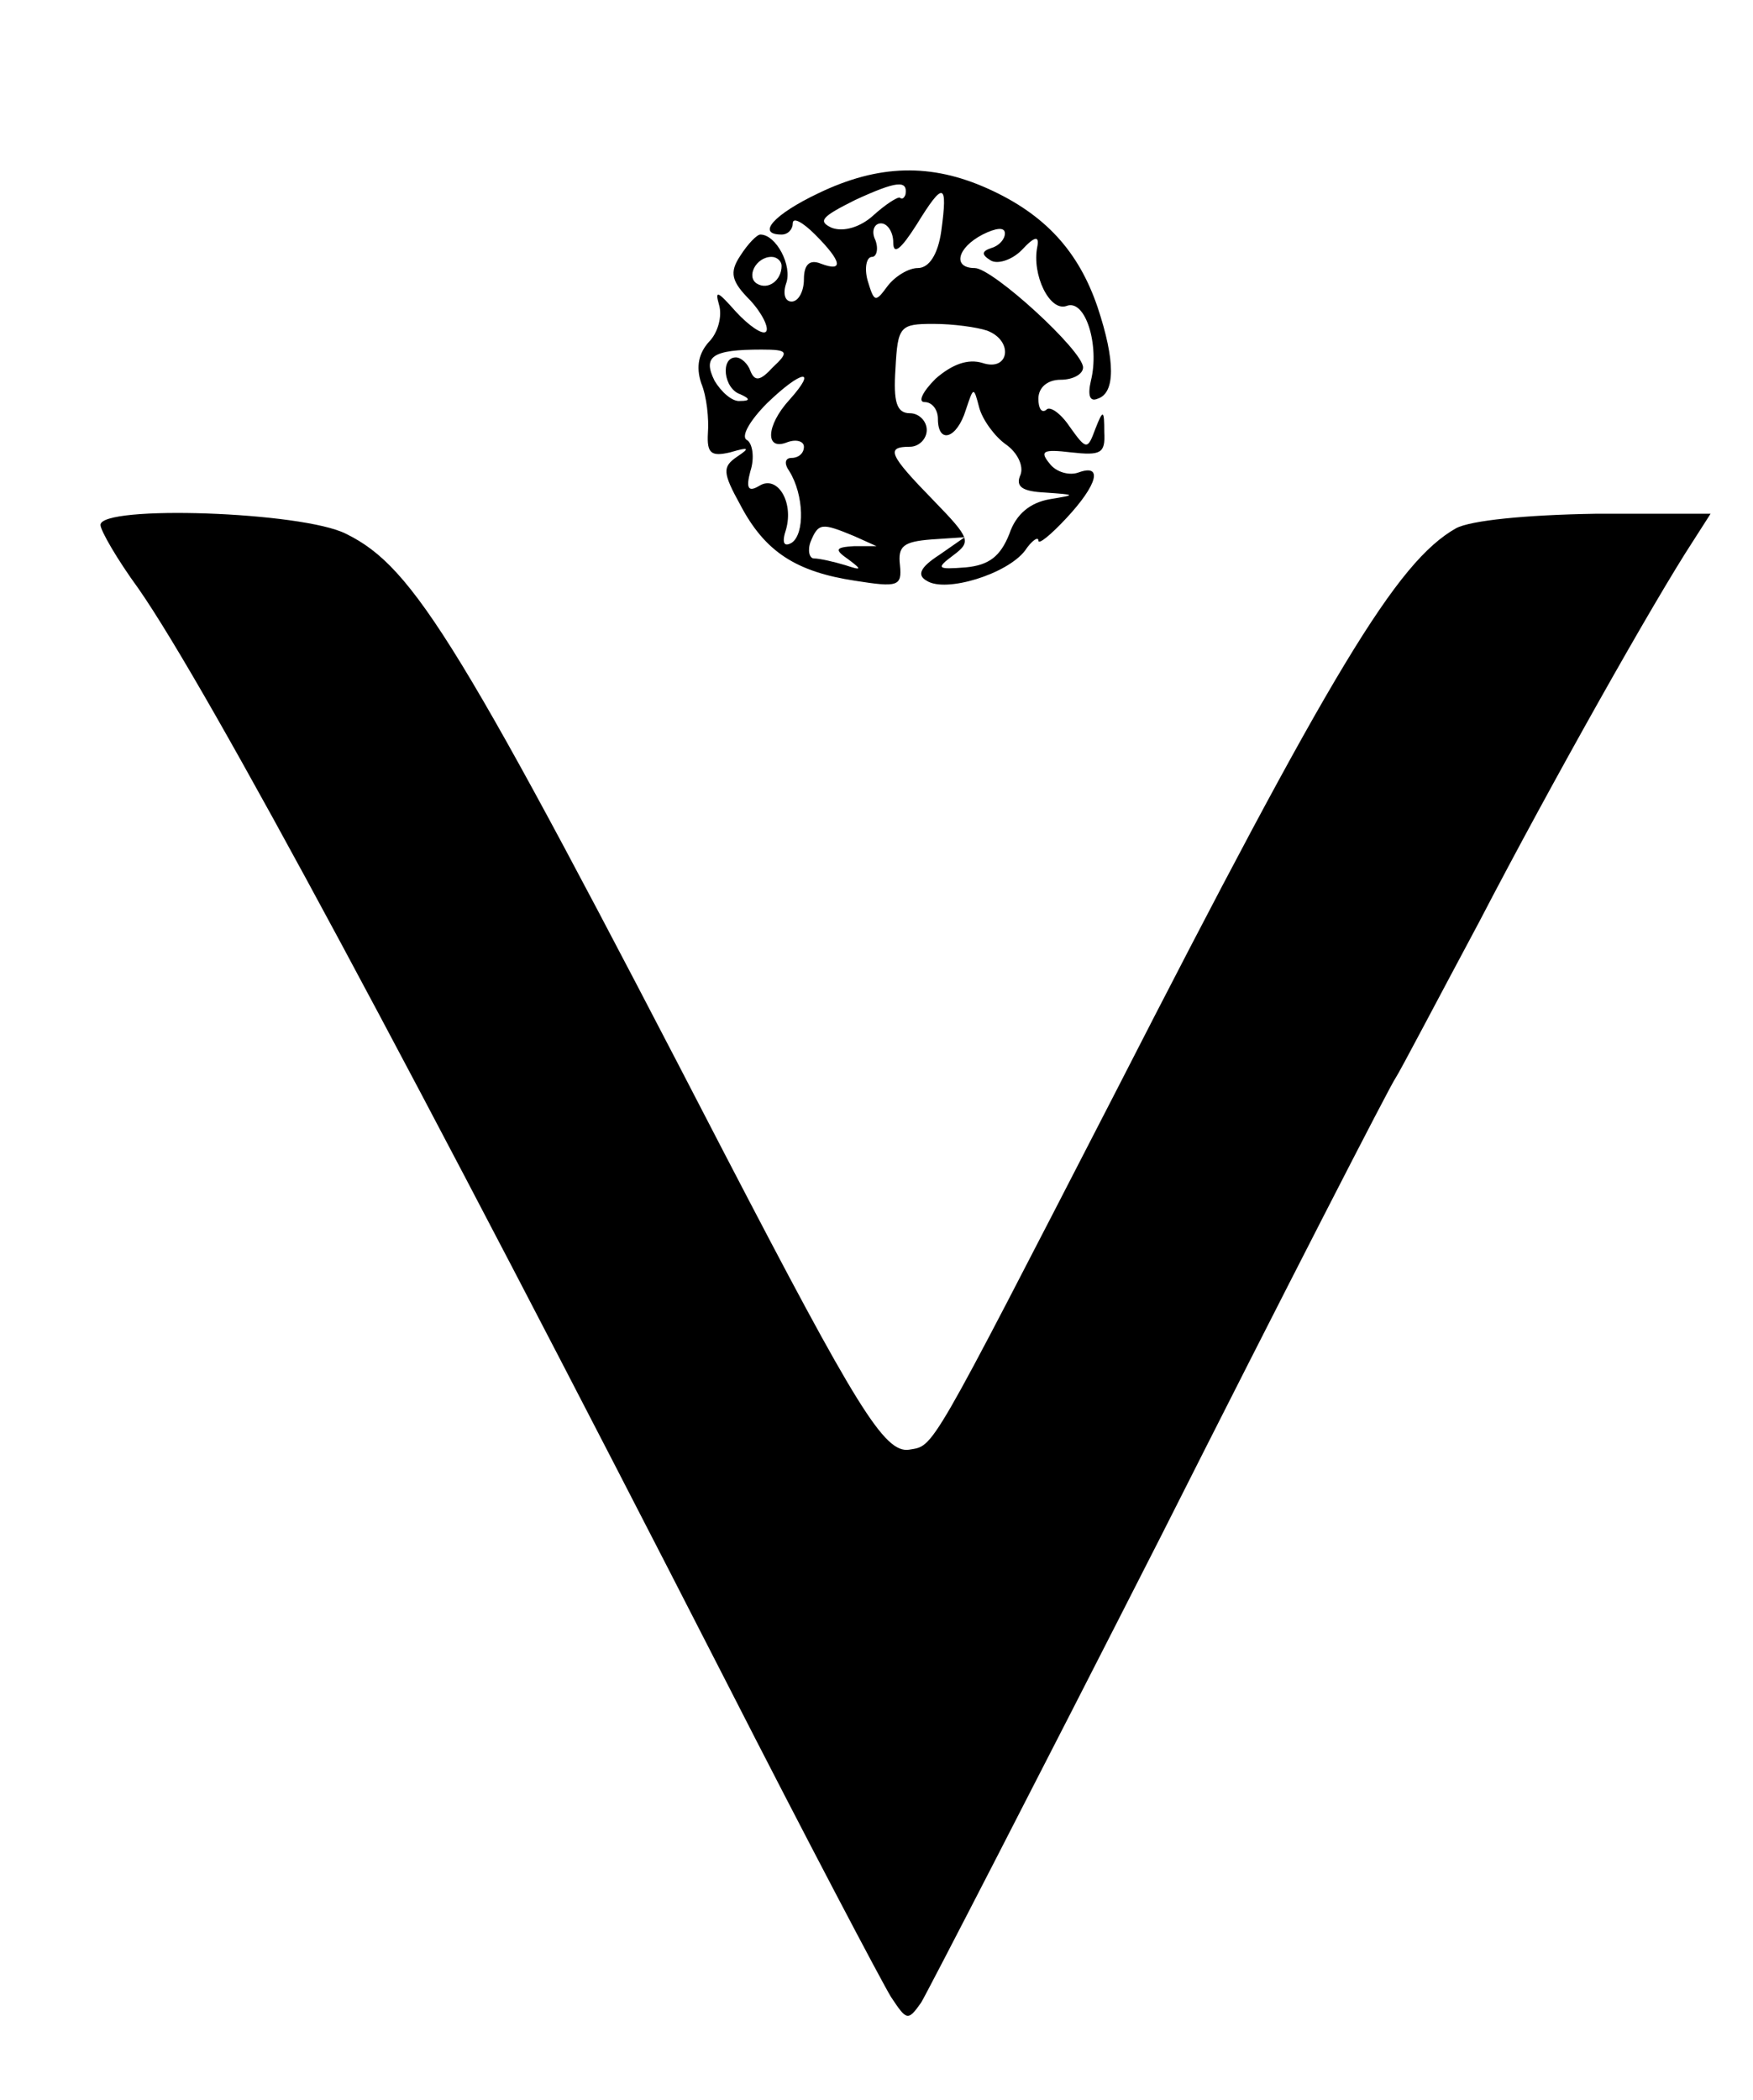 <?xml version="1.0" standalone="no"?>
<!DOCTYPE svg PUBLIC "-//W3C//DTD SVG 20010904//EN"
 "http://www.w3.org/TR/2001/REC-SVG-20010904/DTD/svg10.dtd">
<svg version="1.0" xmlns="http://www.w3.org/2000/svg"
 width="157pt" height="188pt" viewBox="0 0 157 188"
 preserveAspectRatio="xMidYMid meet">

<g transform="translate(0,188) scale(0.1,-0.1)"
fill="#000000" stroke="none">
<path d="M733 1707 c-40 -19 -56 -37 -33 -37 6 0 10 5 10 10 0 6 9 1 20 -10
24 -24 26 -34 5 -26 -10 4 -15 -1 -15 -14 0 -11 -5 -20 -11 -20 -6 0 -8 7 -5
16 6 16 -9 44 -23 44 -3 0 -11 -8 -18 -19 -10 -15 -8 -23 9 -40 11 -12 17 -25
14 -28 -3 -3 -15 5 -27 18 -16 18 -19 20 -15 6 3 -10 -1 -25 -9 -33 -9 -10
-12 -22 -7 -37 5 -12 7 -32 6 -45 -1 -18 3 -21 20 -17 17 5 18 4 6 -4 -13 -9
-13 -14 3 -43 22 -42 50 -60 103 -68 38 -6 42 -5 40 14 -2 17 3 21 28 23 l30
2 -23 -16 c-17 -11 -20 -18 -11 -23 17 -11 72 6 88 27 6 9 12 13 12 9 0 -4 11
5 25 20 28 30 33 49 11 41 -8 -3 -20 0 -26 8 -9 11 -6 13 19 10 27 -3 31 -1
30 18 0 20 -1 21 -8 3 -7 -19 -8 -19 -23 2 -8 12 -18 19 -21 15 -4 -3 -7 1 -7
10 0 10 8 17 20 17 11 0 20 5 20 11 0 15 -81 89 -97 89 -20 0 -16 18 7 30 12
6 20 7 20 1 0 -5 -5 -11 -12 -13 -9 -3 -9 -6 -1 -11 6 -4 19 0 28 9 12 13 16
13 14 3 -5 -25 11 -58 26 -53 17 7 30 -35 22 -67 -3 -13 -1 -19 6 -16 16 5 16
34 0 82 -17 50 -47 83 -98 106 -51 23 -98 22 -152 -4z m78 -1 c-1 -3 -3 -5 -5
-3 -2 1 -13 -6 -24 -16 -11 -10 -26 -15 -37 -11 -13 6 -9 10 21 25 37 17 47
18 45 5z m32 -33 c-3 -21 -11 -33 -21 -33 -8 0 -20 -7 -27 -16 -11 -15 -12
-15 -18 5 -3 11 -1 21 4 21 4 0 6 7 3 15 -4 8 -1 15 5 15 6 0 11 -8 11 -17 0
-12 7 -6 21 16 24 39 28 38 22 -6z m-143 -31 c0 -13 -12 -22 -22 -16 -10 6 -1
24 13 24 5 0 9 -4 9 -8z m184 -58 c24 -9 20 -37 -4 -29 -13 4 -27 -1 -42 -14
-12 -12 -16 -21 -10 -21 7 0 12 -7 12 -15 0 -23 17 -18 25 8 7 21 7 21 12 2 3
-11 14 -26 24 -33 10 -7 16 -19 13 -27 -5 -11 2 -15 22 -16 28 -2 28 -2 4 -6
-17 -3 -30 -13 -36 -31 -8 -20 -18 -28 -39 -30 -26 -2 -27 -1 -11 11 16 12 15
15 -18 49 -40 41 -43 48 -21 48 8 0 15 7 15 15 0 8 -7 15 -15 15 -12 0 -15 10
-13 40 2 38 4 40 34 40 18 0 39 -3 48 -6z m-192 -33 c-11 -12 -16 -13 -20 -3
-2 6 -8 12 -13 12 -14 0 -11 -28 4 -33 9 -4 9 -6 0 -6 -7 -1 -17 8 -23 18 -11
22 -2 28 42 28 24 0 25 -2 10 -16z m15 -29 c-21 -23 -22 -46 -2 -38 8 3 15 1
15 -4 0 -6 -5 -10 -11 -10 -6 0 -7 -5 -2 -12 13 -21 14 -56 2 -64 -7 -4 -9 0
-5 12 7 25 -8 49 -24 39 -10 -6 -12 -2 -8 13 4 12 2 25 -3 28 -6 3 3 18 18 33
31 30 46 32 20 3z m58 -122 l20 -9 -20 0 c-17 -1 -18 -3 -5 -12 12 -9 12 -10
-3 -5 -10 3 -23 6 -28 6 -4 0 -6 7 -3 15 7 17 10 17 39 5z"/>
<path d="M90 1410 c0 -5 15 -31 34 -57 62 -89 247 -433 526 -978 73 -143 140
-270 148 -283 14 -21 15 -22 27 -5 6 10 103 198 215 418 111 220 206 405 210
410 4 6 37 69 75 140 65 125 157 288 191 340 l16 25 -103 0 c-63 -1 -112 -6
-125 -13 -53 -30 -111 -126 -305 -505 -169 -328 -162 -316 -185 -320 -22 -3
-47 38 -164 263 -238 460 -279 527 -340 557 -39 20 -220 26 -220 8z"/>
</g>
</svg>
